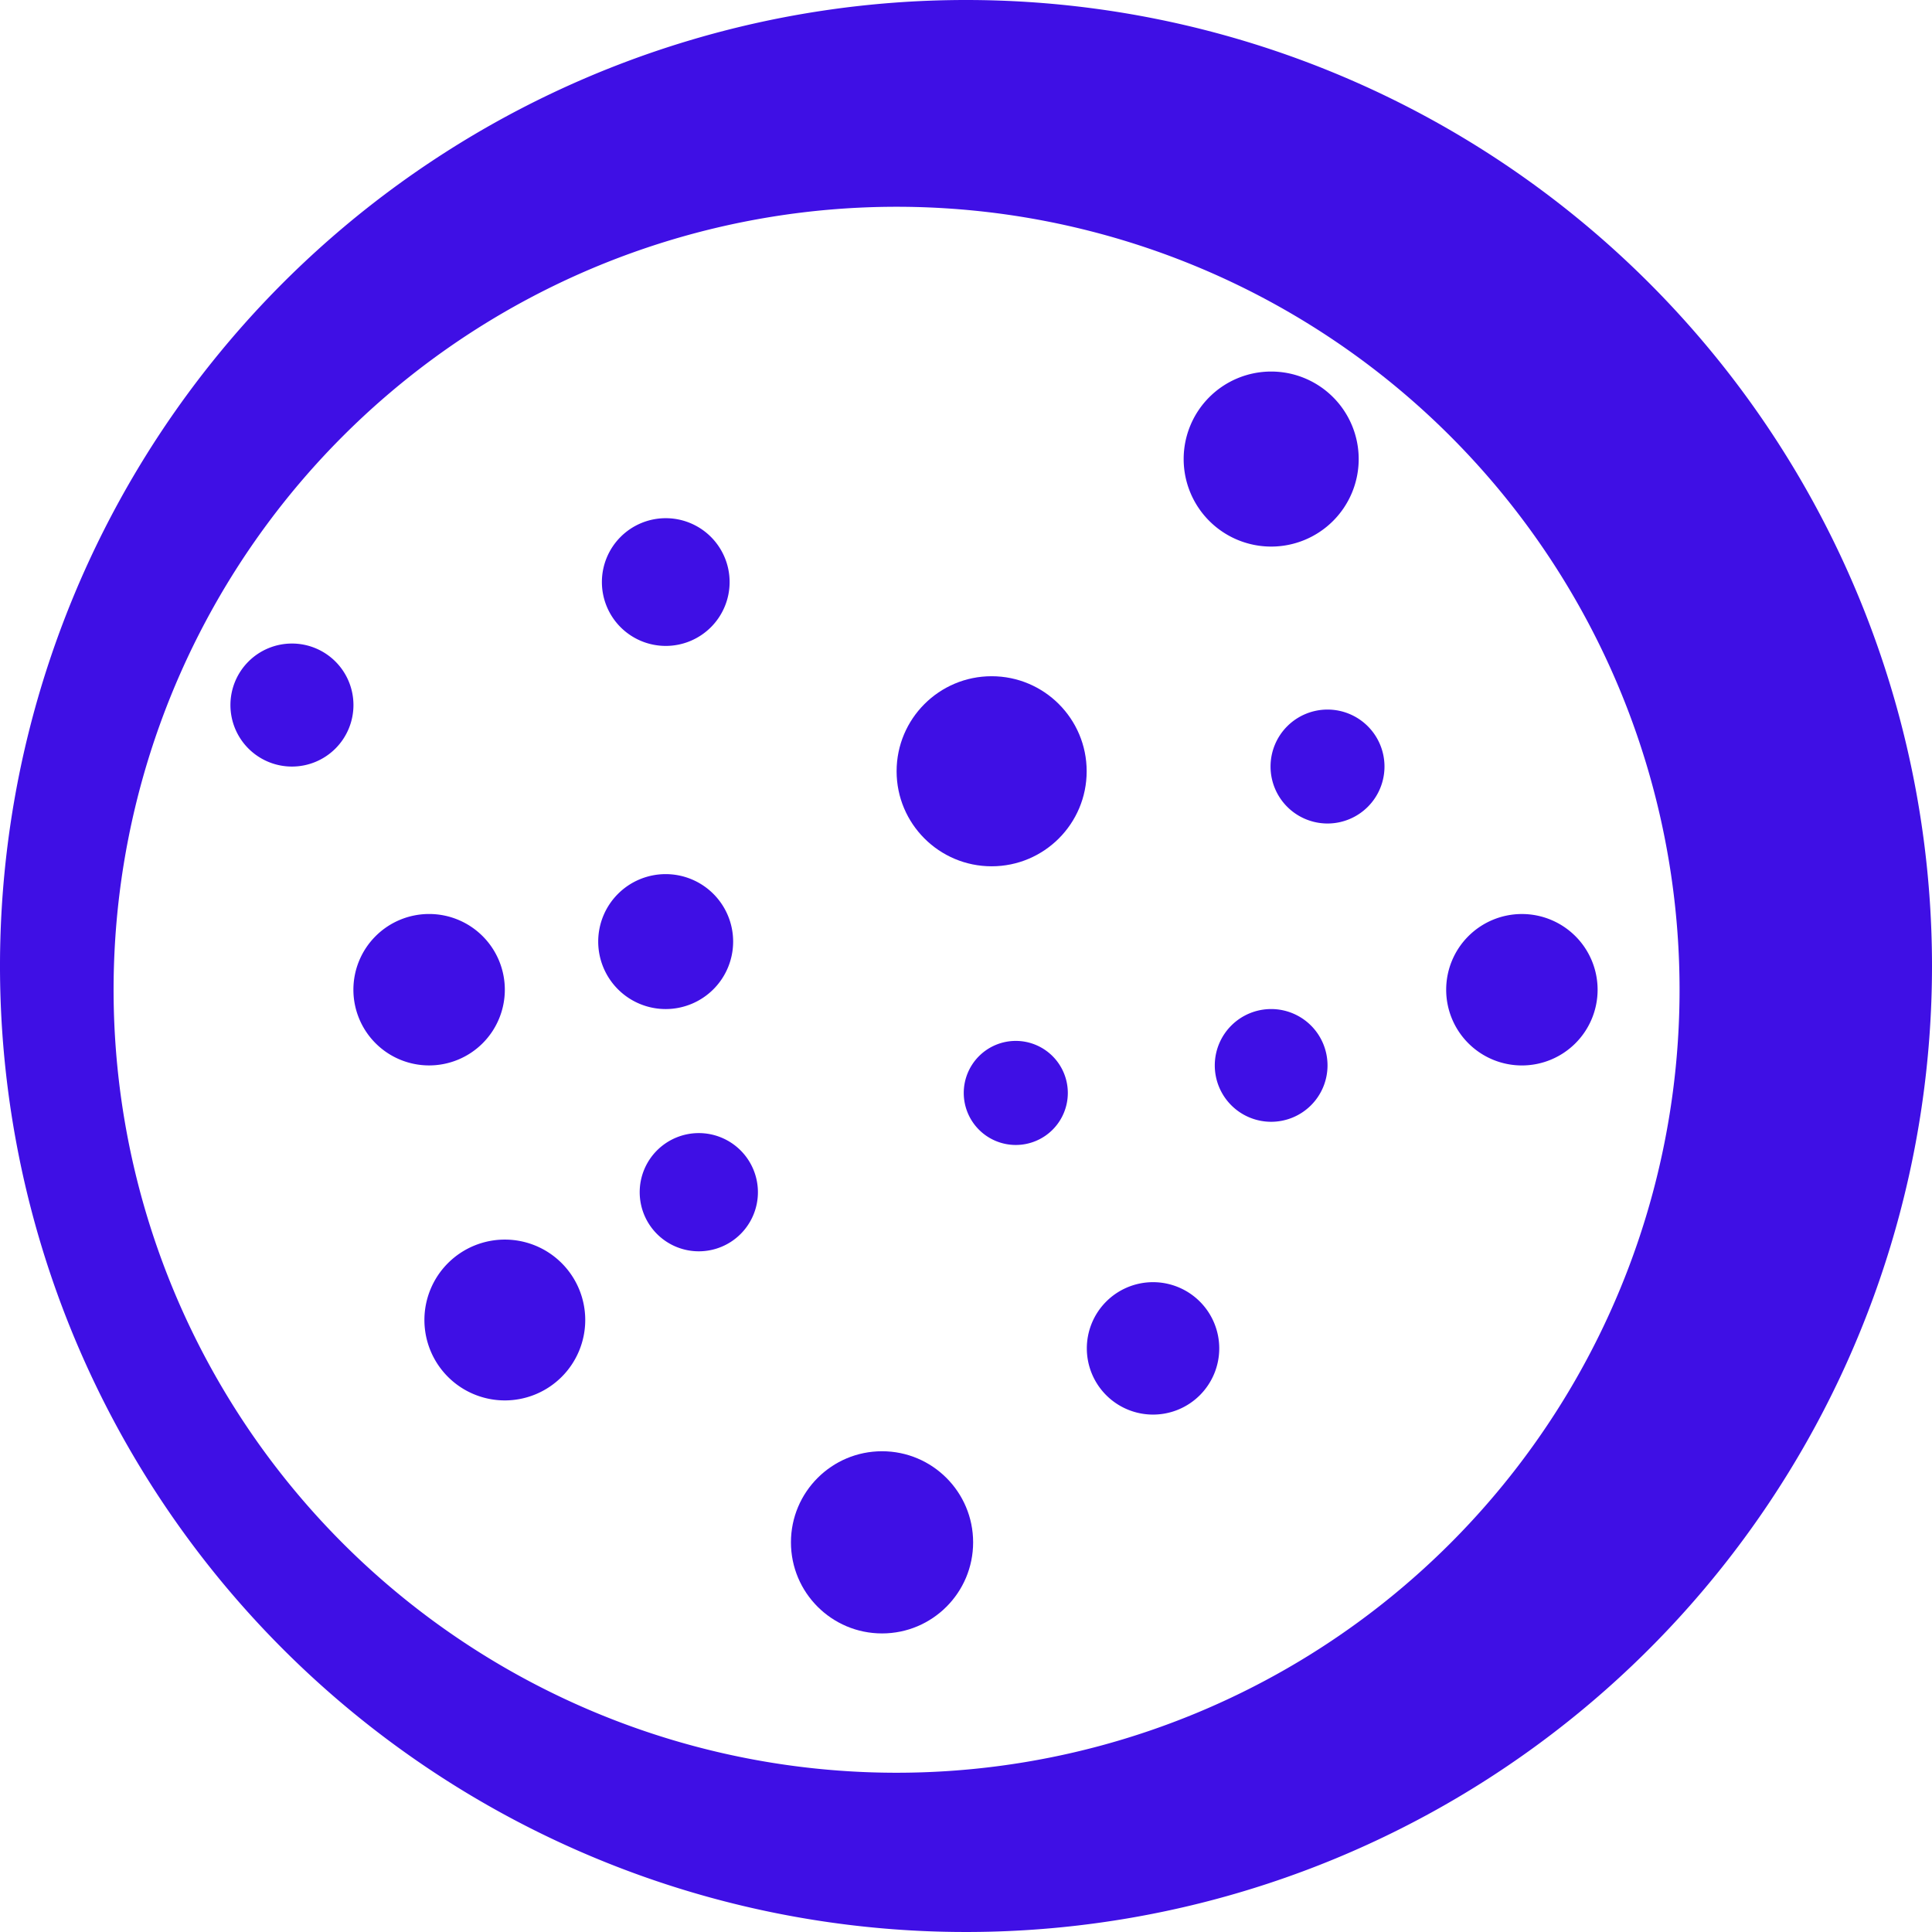 <?xml version="1.0" encoding="UTF-8"?>
<svg xmlns="http://www.w3.org/2000/svg" width="74" height="74" viewBox="0 0 74 74">
  <path data-name="Path 350" d="M48.689 20.935a3.352 3.352 0 1 0-3.352-3.352 3.352 3.352 0 0 0 3.352 3.352z" style="fill:#3f0fe5"></path>
  <path data-name="Path 351" d="M19.336 37.908a2.9 2.9 0 1 0-2.9 2.9 2.9 2.9 0 0 0 2.9-2.9z" style="fill:#3f0fe5"></path>
  <path data-name="Path 352" d="M19.336 47.479a3.08 3.08 0 1 0 3.08 3.081 3.08 3.08 0 0 0-3.08-3.081z" style="fill:#3f0fe5"></path>
  <circle data-name="Ellipse 49" cx="3.489" cy="3.489" r="3.489" transform="translate(30.295 55.586)" style="fill:#3f0fe5"></circle>
  <circle data-name="Ellipse 50" cx="3.64" cy="3.64" r="3.64" transform="translate(34.342 25.901)" style="fill:#3f0fe5"></circle>
  <path data-name="Path 353" d="M25.5 24.74a2.446 2.446 0 1 0-2.446-2.446A2.446 2.446 0 0 0 25.5 24.74z" style="fill:#3f0fe5"></path>
  <path data-name="Path 354" d="M44.159 49.11a2.536 2.536 0 1 0 2.541 2.537 2.537 2.537 0 0 0-2.541-2.537z" style="fill:#3f0fe5"></path>
  <path data-name="Path 355" d="M48.689 38.649a2.159 2.159 0 1 0 2.158 2.158 2.159 2.159 0 0 0-2.158-2.158z" style="fill:#3f0fe5"></path>
  <path data-name="Path 356" d="M28.081 36.064a2.584 2.584 0 1 0-2.581 2.585 2.584 2.584 0 0 0 2.581-2.585z" style="fill:#3f0fe5"></path>
  <path data-name="Path 357" d="M38.9 39.869a1.993 1.993 0 1 0 2 1.994 1.994 1.994 0 0 0-2-1.994z" style="fill:#3f0fe5"></path>
  <path data-name="Path 358" d="M26.765 43.4a2.264 2.264 0 1 0 2.265 2.265 2.265 2.265 0 0 0-2.265-2.265z" style="fill:#3f0fe5"></path>
  <path data-name="Path 359" d="M11.182 24.649A2.356 2.356 0 1 0 13.538 27a2.355 2.355 0 0 0-2.356-2.351z" style="fill:#3f0fe5"></path>
  <path data-name="Path 360" d="M50.847 27.178a2.182 2.182 0 1 0 2.182 2.182 2.182 2.182 0 0 0-2.182-2.182z" style="fill:#3f0fe5"></path>
  <path data-name="Path 361" d="M58.292 35.009a2.9 2.9 0 1 0 2.9 2.9 2.9 2.9 0 0 0-2.9-2.9z" style="fill:#3f0fe5"></path>
  <path data-name="Path 362" d="M37 0a37 37 0 1 0 37 37A37 37 0 0 0 37 0zm-2.658 67.9a29.99 29.99 0 1 1 29.989-29.99A29.99 29.99 0 0 1 34.342 67.9z" style="fill:#3f0fe5"></path>
</svg>
